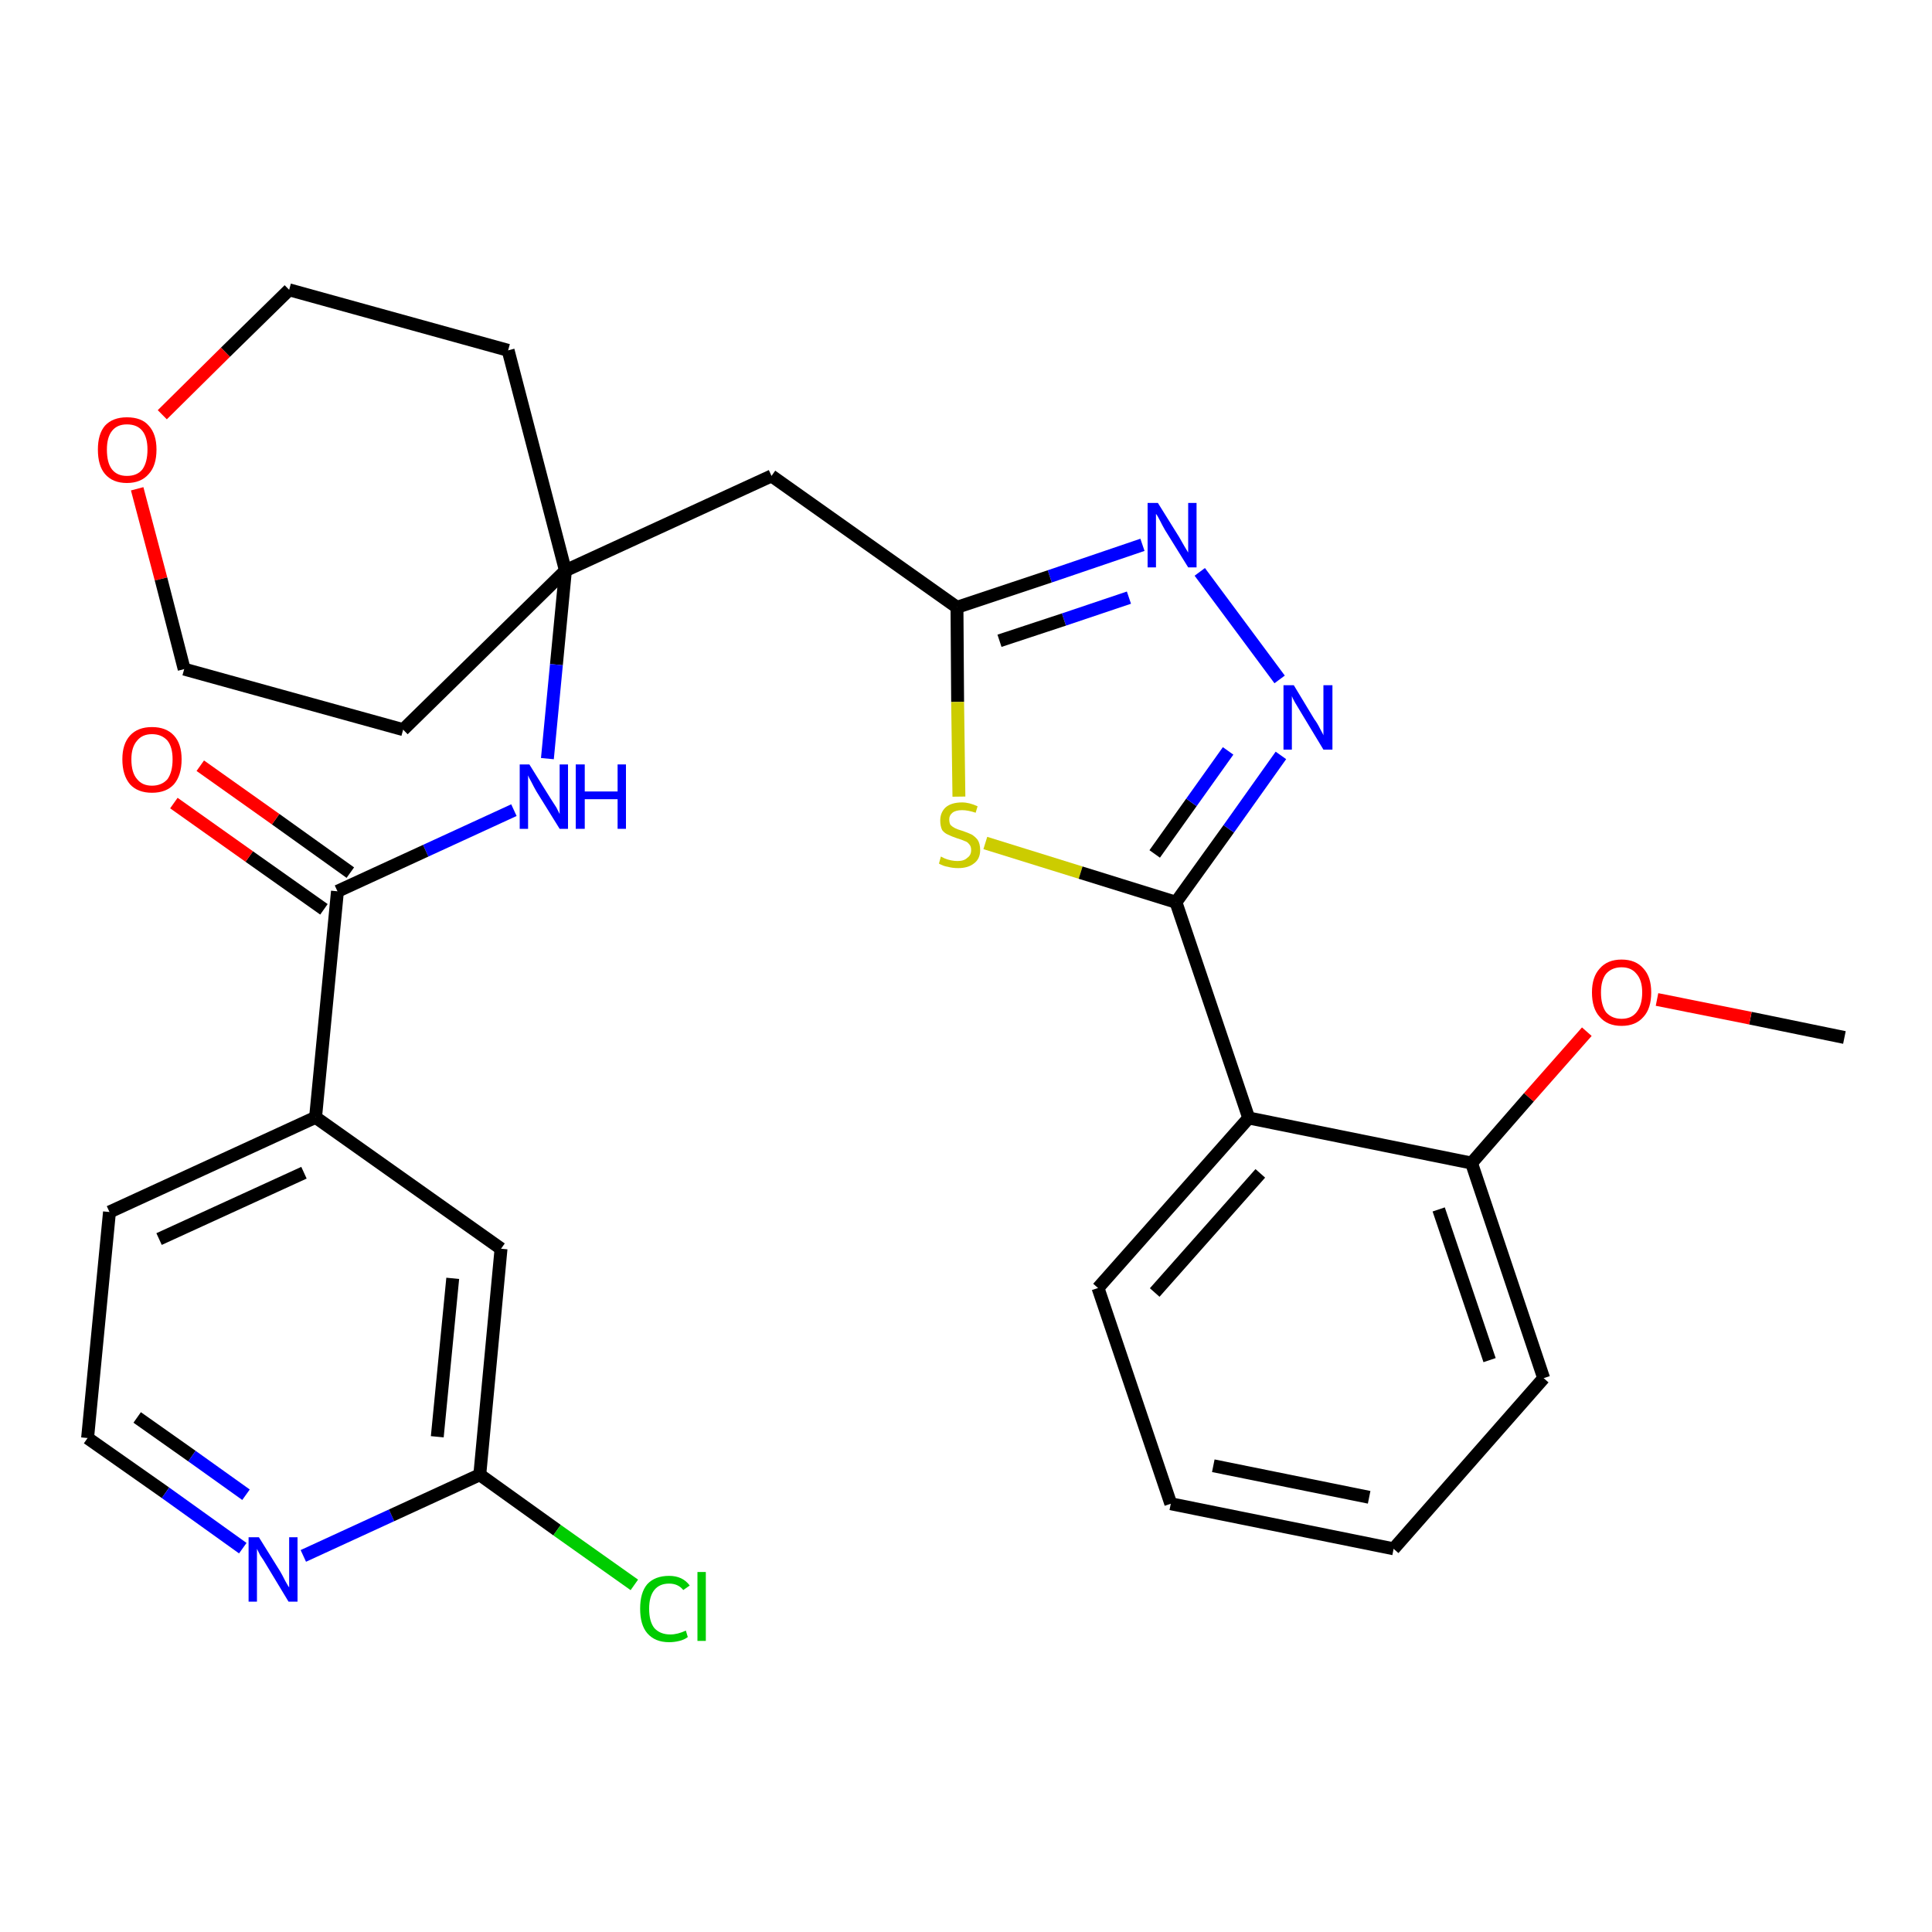 <?xml version='1.0' encoding='iso-8859-1'?>
<svg version='1.1' baseProfile='full'
              xmlns='http://www.w3.org/2000/svg'
                      xmlns:rdkit='http://www.rdkit.org/xml'
                      xmlns:xlink='http://www.w3.org/1999/xlink'
                  xml:space='preserve'
width='300px' height='300px' viewBox='0 0 300 300'>
<!-- END OF HEADER -->
<path class='bond-0 atom-0 atom-1' d='M 286.4,161.1 L 271.8,158.1' style='fill:none;fill-rule:evenodd;stroke:#000000;stroke-width:2.0px;stroke-linecap:butt;stroke-linejoin:miter;stroke-opacity:1' />
<path class='bond-0 atom-0 atom-1' d='M 271.8,158.1 L 257.3,155.2' style='fill:none;fill-rule:evenodd;stroke:#FF0000;stroke-width:2.0px;stroke-linecap:butt;stroke-linejoin:miter;stroke-opacity:1' />
<path class='bond-1 atom-1 atom-2' d='M 246.4,160.2 L 237.4,170.4' style='fill:none;fill-rule:evenodd;stroke:#FF0000;stroke-width:2.0px;stroke-linecap:butt;stroke-linejoin:miter;stroke-opacity:1' />
<path class='bond-1 atom-1 atom-2' d='M 237.4,170.4 L 228.5,180.6' style='fill:none;fill-rule:evenodd;stroke:#000000;stroke-width:2.0px;stroke-linecap:butt;stroke-linejoin:miter;stroke-opacity:1' />
<path class='bond-2 atom-2 atom-3' d='M 228.5,180.6 L 239.7,214.0' style='fill:none;fill-rule:evenodd;stroke:#000000;stroke-width:2.0px;stroke-linecap:butt;stroke-linejoin:miter;stroke-opacity:1' />
<path class='bond-2 atom-2 atom-3' d='M 223.4,187.8 L 231.3,211.2' style='fill:none;fill-rule:evenodd;stroke:#000000;stroke-width:2.0px;stroke-linecap:butt;stroke-linejoin:miter;stroke-opacity:1' />
<path class='bond-29 atom-7 atom-2' d='M 193.9,173.6 L 228.5,180.6' style='fill:none;fill-rule:evenodd;stroke:#000000;stroke-width:2.0px;stroke-linecap:butt;stroke-linejoin:miter;stroke-opacity:1' />
<path class='bond-3 atom-3 atom-4' d='M 239.7,214.0 L 216.4,240.5' style='fill:none;fill-rule:evenodd;stroke:#000000;stroke-width:2.0px;stroke-linecap:butt;stroke-linejoin:miter;stroke-opacity:1' />
<path class='bond-4 atom-4 atom-5' d='M 216.4,240.5 L 181.8,233.5' style='fill:none;fill-rule:evenodd;stroke:#000000;stroke-width:2.0px;stroke-linecap:butt;stroke-linejoin:miter;stroke-opacity:1' />
<path class='bond-4 atom-4 atom-5' d='M 212.6,232.5 L 188.4,227.6' style='fill:none;fill-rule:evenodd;stroke:#000000;stroke-width:2.0px;stroke-linecap:butt;stroke-linejoin:miter;stroke-opacity:1' />
<path class='bond-5 atom-5 atom-6' d='M 181.8,233.5 L 170.5,200.0' style='fill:none;fill-rule:evenodd;stroke:#000000;stroke-width:2.0px;stroke-linecap:butt;stroke-linejoin:miter;stroke-opacity:1' />
<path class='bond-6 atom-6 atom-7' d='M 170.5,200.0 L 193.9,173.6' style='fill:none;fill-rule:evenodd;stroke:#000000;stroke-width:2.0px;stroke-linecap:butt;stroke-linejoin:miter;stroke-opacity:1' />
<path class='bond-6 atom-6 atom-7' d='M 179.3,200.7 L 195.7,182.2' style='fill:none;fill-rule:evenodd;stroke:#000000;stroke-width:2.0px;stroke-linecap:butt;stroke-linejoin:miter;stroke-opacity:1' />
<path class='bond-7 atom-7 atom-8' d='M 193.9,173.6 L 182.6,140.1' style='fill:none;fill-rule:evenodd;stroke:#000000;stroke-width:2.0px;stroke-linecap:butt;stroke-linejoin:miter;stroke-opacity:1' />
<path class='bond-8 atom-8 atom-9' d='M 182.6,140.1 L 190.8,128.7' style='fill:none;fill-rule:evenodd;stroke:#000000;stroke-width:2.0px;stroke-linecap:butt;stroke-linejoin:miter;stroke-opacity:1' />
<path class='bond-8 atom-8 atom-9' d='M 190.8,128.7 L 198.9,117.3' style='fill:none;fill-rule:evenodd;stroke:#0000FF;stroke-width:2.0px;stroke-linecap:butt;stroke-linejoin:miter;stroke-opacity:1' />
<path class='bond-8 atom-8 atom-9' d='M 179.3,132.6 L 185.0,124.6' style='fill:none;fill-rule:evenodd;stroke:#000000;stroke-width:2.0px;stroke-linecap:butt;stroke-linejoin:miter;stroke-opacity:1' />
<path class='bond-8 atom-8 atom-9' d='M 185.0,124.6 L 190.7,116.6' style='fill:none;fill-rule:evenodd;stroke:#0000FF;stroke-width:2.0px;stroke-linecap:butt;stroke-linejoin:miter;stroke-opacity:1' />
<path class='bond-30 atom-29 atom-8' d='M 153.0,130.9 L 167.8,135.5' style='fill:none;fill-rule:evenodd;stroke:#CCCC00;stroke-width:2.0px;stroke-linecap:butt;stroke-linejoin:miter;stroke-opacity:1' />
<path class='bond-30 atom-29 atom-8' d='M 167.8,135.5 L 182.6,140.1' style='fill:none;fill-rule:evenodd;stroke:#000000;stroke-width:2.0px;stroke-linecap:butt;stroke-linejoin:miter;stroke-opacity:1' />
<path class='bond-9 atom-9 atom-10' d='M 198.7,105.5 L 186.3,88.8' style='fill:none;fill-rule:evenodd;stroke:#0000FF;stroke-width:2.0px;stroke-linecap:butt;stroke-linejoin:miter;stroke-opacity:1' />
<path class='bond-10 atom-10 atom-11' d='M 177.4,84.6 L 163.0,89.5' style='fill:none;fill-rule:evenodd;stroke:#0000FF;stroke-width:2.0px;stroke-linecap:butt;stroke-linejoin:miter;stroke-opacity:1' />
<path class='bond-10 atom-10 atom-11' d='M 163.0,89.5 L 148.6,94.3' style='fill:none;fill-rule:evenodd;stroke:#000000;stroke-width:2.0px;stroke-linecap:butt;stroke-linejoin:miter;stroke-opacity:1' />
<path class='bond-10 atom-10 atom-11' d='M 175.3,92.8 L 165.2,96.2' style='fill:none;fill-rule:evenodd;stroke:#0000FF;stroke-width:2.0px;stroke-linecap:butt;stroke-linejoin:miter;stroke-opacity:1' />
<path class='bond-10 atom-10 atom-11' d='M 165.2,96.2 L 155.2,99.5' style='fill:none;fill-rule:evenodd;stroke:#000000;stroke-width:2.0px;stroke-linecap:butt;stroke-linejoin:miter;stroke-opacity:1' />
<path class='bond-11 atom-11 atom-12' d='M 148.6,94.3 L 119.8,73.9' style='fill:none;fill-rule:evenodd;stroke:#000000;stroke-width:2.0px;stroke-linecap:butt;stroke-linejoin:miter;stroke-opacity:1' />
<path class='bond-28 atom-11 atom-29' d='M 148.6,94.3 L 148.7,109.0' style='fill:none;fill-rule:evenodd;stroke:#000000;stroke-width:2.0px;stroke-linecap:butt;stroke-linejoin:miter;stroke-opacity:1' />
<path class='bond-28 atom-11 atom-29' d='M 148.7,109.0 L 148.9,123.7' style='fill:none;fill-rule:evenodd;stroke:#CCCC00;stroke-width:2.0px;stroke-linecap:butt;stroke-linejoin:miter;stroke-opacity:1' />
<path class='bond-12 atom-12 atom-13' d='M 119.8,73.9 L 87.8,88.6' style='fill:none;fill-rule:evenodd;stroke:#000000;stroke-width:2.0px;stroke-linecap:butt;stroke-linejoin:miter;stroke-opacity:1' />
<path class='bond-13 atom-13 atom-14' d='M 87.8,88.6 L 86.4,103.2' style='fill:none;fill-rule:evenodd;stroke:#000000;stroke-width:2.0px;stroke-linecap:butt;stroke-linejoin:miter;stroke-opacity:1' />
<path class='bond-13 atom-13 atom-14' d='M 86.4,103.2 L 85.0,117.8' style='fill:none;fill-rule:evenodd;stroke:#0000FF;stroke-width:2.0px;stroke-linecap:butt;stroke-linejoin:miter;stroke-opacity:1' />
<path class='bond-23 atom-13 atom-24' d='M 87.8,88.6 L 78.9,54.4' style='fill:none;fill-rule:evenodd;stroke:#000000;stroke-width:2.0px;stroke-linecap:butt;stroke-linejoin:miter;stroke-opacity:1' />
<path class='bond-31 atom-28 atom-13' d='M 62.6,113.3 L 87.8,88.6' style='fill:none;fill-rule:evenodd;stroke:#000000;stroke-width:2.0px;stroke-linecap:butt;stroke-linejoin:miter;stroke-opacity:1' />
<path class='bond-14 atom-14 atom-15' d='M 79.8,125.8 L 66.1,132.1' style='fill:none;fill-rule:evenodd;stroke:#0000FF;stroke-width:2.0px;stroke-linecap:butt;stroke-linejoin:miter;stroke-opacity:1' />
<path class='bond-14 atom-14 atom-15' d='M 66.1,132.1 L 52.4,138.4' style='fill:none;fill-rule:evenodd;stroke:#000000;stroke-width:2.0px;stroke-linecap:butt;stroke-linejoin:miter;stroke-opacity:1' />
<path class='bond-15 atom-15 atom-16' d='M 54.4,135.5 L 42.8,127.2' style='fill:none;fill-rule:evenodd;stroke:#000000;stroke-width:2.0px;stroke-linecap:butt;stroke-linejoin:miter;stroke-opacity:1' />
<path class='bond-15 atom-15 atom-16' d='M 42.8,127.2 L 31.1,118.9' style='fill:none;fill-rule:evenodd;stroke:#FF0000;stroke-width:2.0px;stroke-linecap:butt;stroke-linejoin:miter;stroke-opacity:1' />
<path class='bond-15 atom-15 atom-16' d='M 50.3,141.2 L 38.7,133.0' style='fill:none;fill-rule:evenodd;stroke:#000000;stroke-width:2.0px;stroke-linecap:butt;stroke-linejoin:miter;stroke-opacity:1' />
<path class='bond-15 atom-15 atom-16' d='M 38.7,133.0 L 27.0,124.7' style='fill:none;fill-rule:evenodd;stroke:#FF0000;stroke-width:2.0px;stroke-linecap:butt;stroke-linejoin:miter;stroke-opacity:1' />
<path class='bond-16 atom-15 atom-17' d='M 52.4,138.4 L 49.0,173.5' style='fill:none;fill-rule:evenodd;stroke:#000000;stroke-width:2.0px;stroke-linecap:butt;stroke-linejoin:miter;stroke-opacity:1' />
<path class='bond-17 atom-17 atom-18' d='M 49.0,173.5 L 17.0,188.2' style='fill:none;fill-rule:evenodd;stroke:#000000;stroke-width:2.0px;stroke-linecap:butt;stroke-linejoin:miter;stroke-opacity:1' />
<path class='bond-17 atom-17 atom-18' d='M 47.2,182.1 L 24.7,192.4' style='fill:none;fill-rule:evenodd;stroke:#000000;stroke-width:2.0px;stroke-linecap:butt;stroke-linejoin:miter;stroke-opacity:1' />
<path class='bond-32 atom-23 atom-17' d='M 77.8,193.9 L 49.0,173.5' style='fill:none;fill-rule:evenodd;stroke:#000000;stroke-width:2.0px;stroke-linecap:butt;stroke-linejoin:miter;stroke-opacity:1' />
<path class='bond-18 atom-18 atom-19' d='M 17.0,188.2 L 13.6,223.3' style='fill:none;fill-rule:evenodd;stroke:#000000;stroke-width:2.0px;stroke-linecap:butt;stroke-linejoin:miter;stroke-opacity:1' />
<path class='bond-19 atom-19 atom-20' d='M 13.6,223.3 L 25.7,231.8' style='fill:none;fill-rule:evenodd;stroke:#000000;stroke-width:2.0px;stroke-linecap:butt;stroke-linejoin:miter;stroke-opacity:1' />
<path class='bond-19 atom-19 atom-20' d='M 25.7,231.8 L 37.7,240.4' style='fill:none;fill-rule:evenodd;stroke:#0000FF;stroke-width:2.0px;stroke-linecap:butt;stroke-linejoin:miter;stroke-opacity:1' />
<path class='bond-19 atom-19 atom-20' d='M 21.3,220.1 L 29.8,226.1' style='fill:none;fill-rule:evenodd;stroke:#000000;stroke-width:2.0px;stroke-linecap:butt;stroke-linejoin:miter;stroke-opacity:1' />
<path class='bond-19 atom-19 atom-20' d='M 29.8,226.1 L 38.2,232.1' style='fill:none;fill-rule:evenodd;stroke:#0000FF;stroke-width:2.0px;stroke-linecap:butt;stroke-linejoin:miter;stroke-opacity:1' />
<path class='bond-20 atom-20 atom-21' d='M 47.1,241.6 L 60.8,235.3' style='fill:none;fill-rule:evenodd;stroke:#0000FF;stroke-width:2.0px;stroke-linecap:butt;stroke-linejoin:miter;stroke-opacity:1' />
<path class='bond-20 atom-20 atom-21' d='M 60.8,235.3 L 74.5,229.0' style='fill:none;fill-rule:evenodd;stroke:#000000;stroke-width:2.0px;stroke-linecap:butt;stroke-linejoin:miter;stroke-opacity:1' />
<path class='bond-21 atom-21 atom-22' d='M 74.5,229.0 L 86.5,237.6' style='fill:none;fill-rule:evenodd;stroke:#000000;stroke-width:2.0px;stroke-linecap:butt;stroke-linejoin:miter;stroke-opacity:1' />
<path class='bond-21 atom-21 atom-22' d='M 86.5,237.6 L 98.5,246.1' style='fill:none;fill-rule:evenodd;stroke:#00CC00;stroke-width:2.0px;stroke-linecap:butt;stroke-linejoin:miter;stroke-opacity:1' />
<path class='bond-22 atom-21 atom-23' d='M 74.5,229.0 L 77.8,193.9' style='fill:none;fill-rule:evenodd;stroke:#000000;stroke-width:2.0px;stroke-linecap:butt;stroke-linejoin:miter;stroke-opacity:1' />
<path class='bond-22 atom-21 atom-23' d='M 67.9,223.1 L 70.3,198.5' style='fill:none;fill-rule:evenodd;stroke:#000000;stroke-width:2.0px;stroke-linecap:butt;stroke-linejoin:miter;stroke-opacity:1' />
<path class='bond-24 atom-24 atom-25' d='M 78.9,54.4 L 44.9,45.0' style='fill:none;fill-rule:evenodd;stroke:#000000;stroke-width:2.0px;stroke-linecap:butt;stroke-linejoin:miter;stroke-opacity:1' />
<path class='bond-25 atom-25 atom-26' d='M 44.9,45.0 L 35.0,54.7' style='fill:none;fill-rule:evenodd;stroke:#000000;stroke-width:2.0px;stroke-linecap:butt;stroke-linejoin:miter;stroke-opacity:1' />
<path class='bond-25 atom-25 atom-26' d='M 35.0,54.7 L 25.2,64.4' style='fill:none;fill-rule:evenodd;stroke:#FF0000;stroke-width:2.0px;stroke-linecap:butt;stroke-linejoin:miter;stroke-opacity:1' />
<path class='bond-26 atom-26 atom-27' d='M 21.3,75.9 L 25.0,89.9' style='fill:none;fill-rule:evenodd;stroke:#FF0000;stroke-width:2.0px;stroke-linecap:butt;stroke-linejoin:miter;stroke-opacity:1' />
<path class='bond-26 atom-26 atom-27' d='M 25.0,89.9 L 28.6,103.9' style='fill:none;fill-rule:evenodd;stroke:#000000;stroke-width:2.0px;stroke-linecap:butt;stroke-linejoin:miter;stroke-opacity:1' />
<path class='bond-27 atom-27 atom-28' d='M 28.6,103.9 L 62.6,113.3' style='fill:none;fill-rule:evenodd;stroke:#000000;stroke-width:2.0px;stroke-linecap:butt;stroke-linejoin:miter;stroke-opacity:1' />
<path  class='atom-1' d='M 247.2 154.1
Q 247.2 151.7, 248.4 150.4
Q 249.6 149.0, 251.8 149.0
Q 254.0 149.0, 255.2 150.4
Q 256.4 151.7, 256.4 154.1
Q 256.4 156.6, 255.2 157.9
Q 254.0 159.3, 251.8 159.3
Q 249.6 159.3, 248.4 157.9
Q 247.2 156.6, 247.2 154.1
M 251.8 158.2
Q 253.3 158.2, 254.1 157.2
Q 255.0 156.1, 255.0 154.1
Q 255.0 152.2, 254.1 151.2
Q 253.3 150.2, 251.8 150.2
Q 250.3 150.2, 249.4 151.2
Q 248.6 152.2, 248.6 154.1
Q 248.6 156.1, 249.4 157.2
Q 250.3 158.2, 251.8 158.2
' fill='#FF0000'/>
<path  class='atom-9' d='M 200.9 106.4
L 204.1 111.7
Q 204.5 112.2, 205.0 113.2
Q 205.5 114.1, 205.5 114.2
L 205.5 106.4
L 206.9 106.4
L 206.9 116.4
L 205.5 116.4
L 202.0 110.6
Q 201.6 109.9, 201.1 109.1
Q 200.7 108.4, 200.6 108.1
L 200.6 116.4
L 199.3 116.4
L 199.3 106.4
L 200.9 106.4
' fill='#0000FF'/>
<path  class='atom-10' d='M 179.8 78.1
L 183.1 83.4
Q 183.4 83.9, 183.9 84.8
Q 184.5 85.8, 184.5 85.8
L 184.5 78.1
L 185.8 78.1
L 185.8 88.1
L 184.5 88.1
L 180.9 82.3
Q 180.5 81.6, 180.1 80.8
Q 179.7 80.0, 179.5 79.8
L 179.5 88.1
L 178.2 88.1
L 178.2 78.1
L 179.8 78.1
' fill='#0000FF'/>
<path  class='atom-14' d='M 82.2 118.7
L 85.5 124.0
Q 85.8 124.5, 86.4 125.4
Q 86.9 126.4, 86.9 126.4
L 86.9 118.7
L 88.2 118.7
L 88.2 128.7
L 86.9 128.7
L 83.3 122.9
Q 82.9 122.2, 82.5 121.4
Q 82.1 120.7, 82.0 120.4
L 82.0 128.7
L 80.7 128.7
L 80.7 118.7
L 82.2 118.7
' fill='#0000FF'/>
<path  class='atom-14' d='M 89.4 118.7
L 90.8 118.7
L 90.8 122.9
L 95.9 122.9
L 95.9 118.7
L 97.2 118.7
L 97.2 128.7
L 95.9 128.7
L 95.9 124.1
L 90.8 124.1
L 90.8 128.7
L 89.4 128.7
L 89.4 118.7
' fill='#0000FF'/>
<path  class='atom-16' d='M 19.0 117.9
Q 19.0 115.5, 20.2 114.2
Q 21.4 112.9, 23.6 112.9
Q 25.8 112.9, 27.0 114.2
Q 28.2 115.5, 28.2 117.9
Q 28.2 120.4, 27.0 121.8
Q 25.8 123.1, 23.6 123.1
Q 21.4 123.1, 20.2 121.8
Q 19.0 120.4, 19.0 117.9
M 23.6 122.0
Q 25.1 122.0, 26.0 121.0
Q 26.8 119.9, 26.8 117.9
Q 26.8 116.0, 26.0 115.0
Q 25.1 114.0, 23.6 114.0
Q 22.1 114.0, 21.3 115.0
Q 20.4 116.0, 20.4 117.9
Q 20.4 120.0, 21.3 121.0
Q 22.1 122.0, 23.6 122.0
' fill='#FF0000'/>
<path  class='atom-20' d='M 40.2 238.7
L 43.5 244.0
Q 43.8 244.5, 44.3 245.5
Q 44.8 246.4, 44.9 246.5
L 44.9 238.7
L 46.2 238.7
L 46.2 248.7
L 44.8 248.7
L 41.3 242.9
Q 40.9 242.2, 40.4 241.5
Q 40.0 240.7, 39.9 240.5
L 39.9 248.7
L 38.6 248.7
L 38.6 238.7
L 40.2 238.7
' fill='#0000FF'/>
<path  class='atom-22' d='M 99.4 249.8
Q 99.4 247.3, 100.5 246.0
Q 101.7 244.7, 103.9 244.7
Q 106.0 244.7, 107.1 246.2
L 106.1 246.9
Q 105.3 245.9, 103.9 245.9
Q 102.4 245.9, 101.6 246.9
Q 100.8 247.9, 100.8 249.8
Q 100.8 251.8, 101.6 252.8
Q 102.5 253.8, 104.1 253.8
Q 105.2 253.8, 106.5 253.2
L 106.8 254.2
Q 106.3 254.6, 105.5 254.8
Q 104.7 255.0, 103.9 255.0
Q 101.7 255.0, 100.5 253.6
Q 99.4 252.3, 99.4 249.8
' fill='#00CC00'/>
<path  class='atom-22' d='M 108.3 244.1
L 109.6 244.1
L 109.6 254.8
L 108.3 254.8
L 108.3 244.1
' fill='#00CC00'/>
<path  class='atom-26' d='M 15.2 69.8
Q 15.2 67.4, 16.3 66.1
Q 17.5 64.8, 19.7 64.8
Q 22.0 64.8, 23.1 66.1
Q 24.3 67.4, 24.3 69.8
Q 24.3 72.3, 23.1 73.6
Q 21.9 75.0, 19.7 75.0
Q 17.5 75.0, 16.3 73.6
Q 15.2 72.3, 15.2 69.8
M 19.7 73.9
Q 21.3 73.9, 22.1 72.9
Q 22.9 71.8, 22.9 69.8
Q 22.9 67.9, 22.1 66.9
Q 21.3 65.9, 19.7 65.9
Q 18.2 65.9, 17.4 66.9
Q 16.6 67.9, 16.6 69.8
Q 16.6 71.9, 17.4 72.9
Q 18.2 73.9, 19.7 73.9
' fill='#FF0000'/>
<path  class='atom-29' d='M 146.1 133.0
Q 146.3 133.1, 146.7 133.3
Q 147.2 133.5, 147.7 133.6
Q 148.2 133.7, 148.7 133.7
Q 149.7 133.7, 150.2 133.2
Q 150.8 132.8, 150.8 132.0
Q 150.8 131.4, 150.5 131.1
Q 150.2 130.7, 149.8 130.6
Q 149.4 130.4, 148.7 130.2
Q 147.8 129.9, 147.2 129.6
Q 146.7 129.4, 146.3 128.9
Q 146.0 128.3, 146.0 127.4
Q 146.0 126.2, 146.8 125.4
Q 147.7 124.6, 149.4 124.6
Q 150.5 124.6, 151.8 125.2
L 151.5 126.2
Q 150.3 125.8, 149.4 125.8
Q 148.4 125.8, 147.9 126.2
Q 147.4 126.6, 147.4 127.2
Q 147.4 127.8, 147.6 128.1
Q 147.9 128.4, 148.3 128.6
Q 148.7 128.8, 149.4 129.0
Q 150.3 129.3, 150.9 129.6
Q 151.4 129.9, 151.8 130.4
Q 152.2 131.0, 152.2 132.0
Q 152.2 133.4, 151.2 134.1
Q 150.3 134.8, 148.8 134.8
Q 147.9 134.8, 147.2 134.6
Q 146.5 134.5, 145.8 134.1
L 146.1 133.0
' fill='#CCCC00'/>
</svg>
